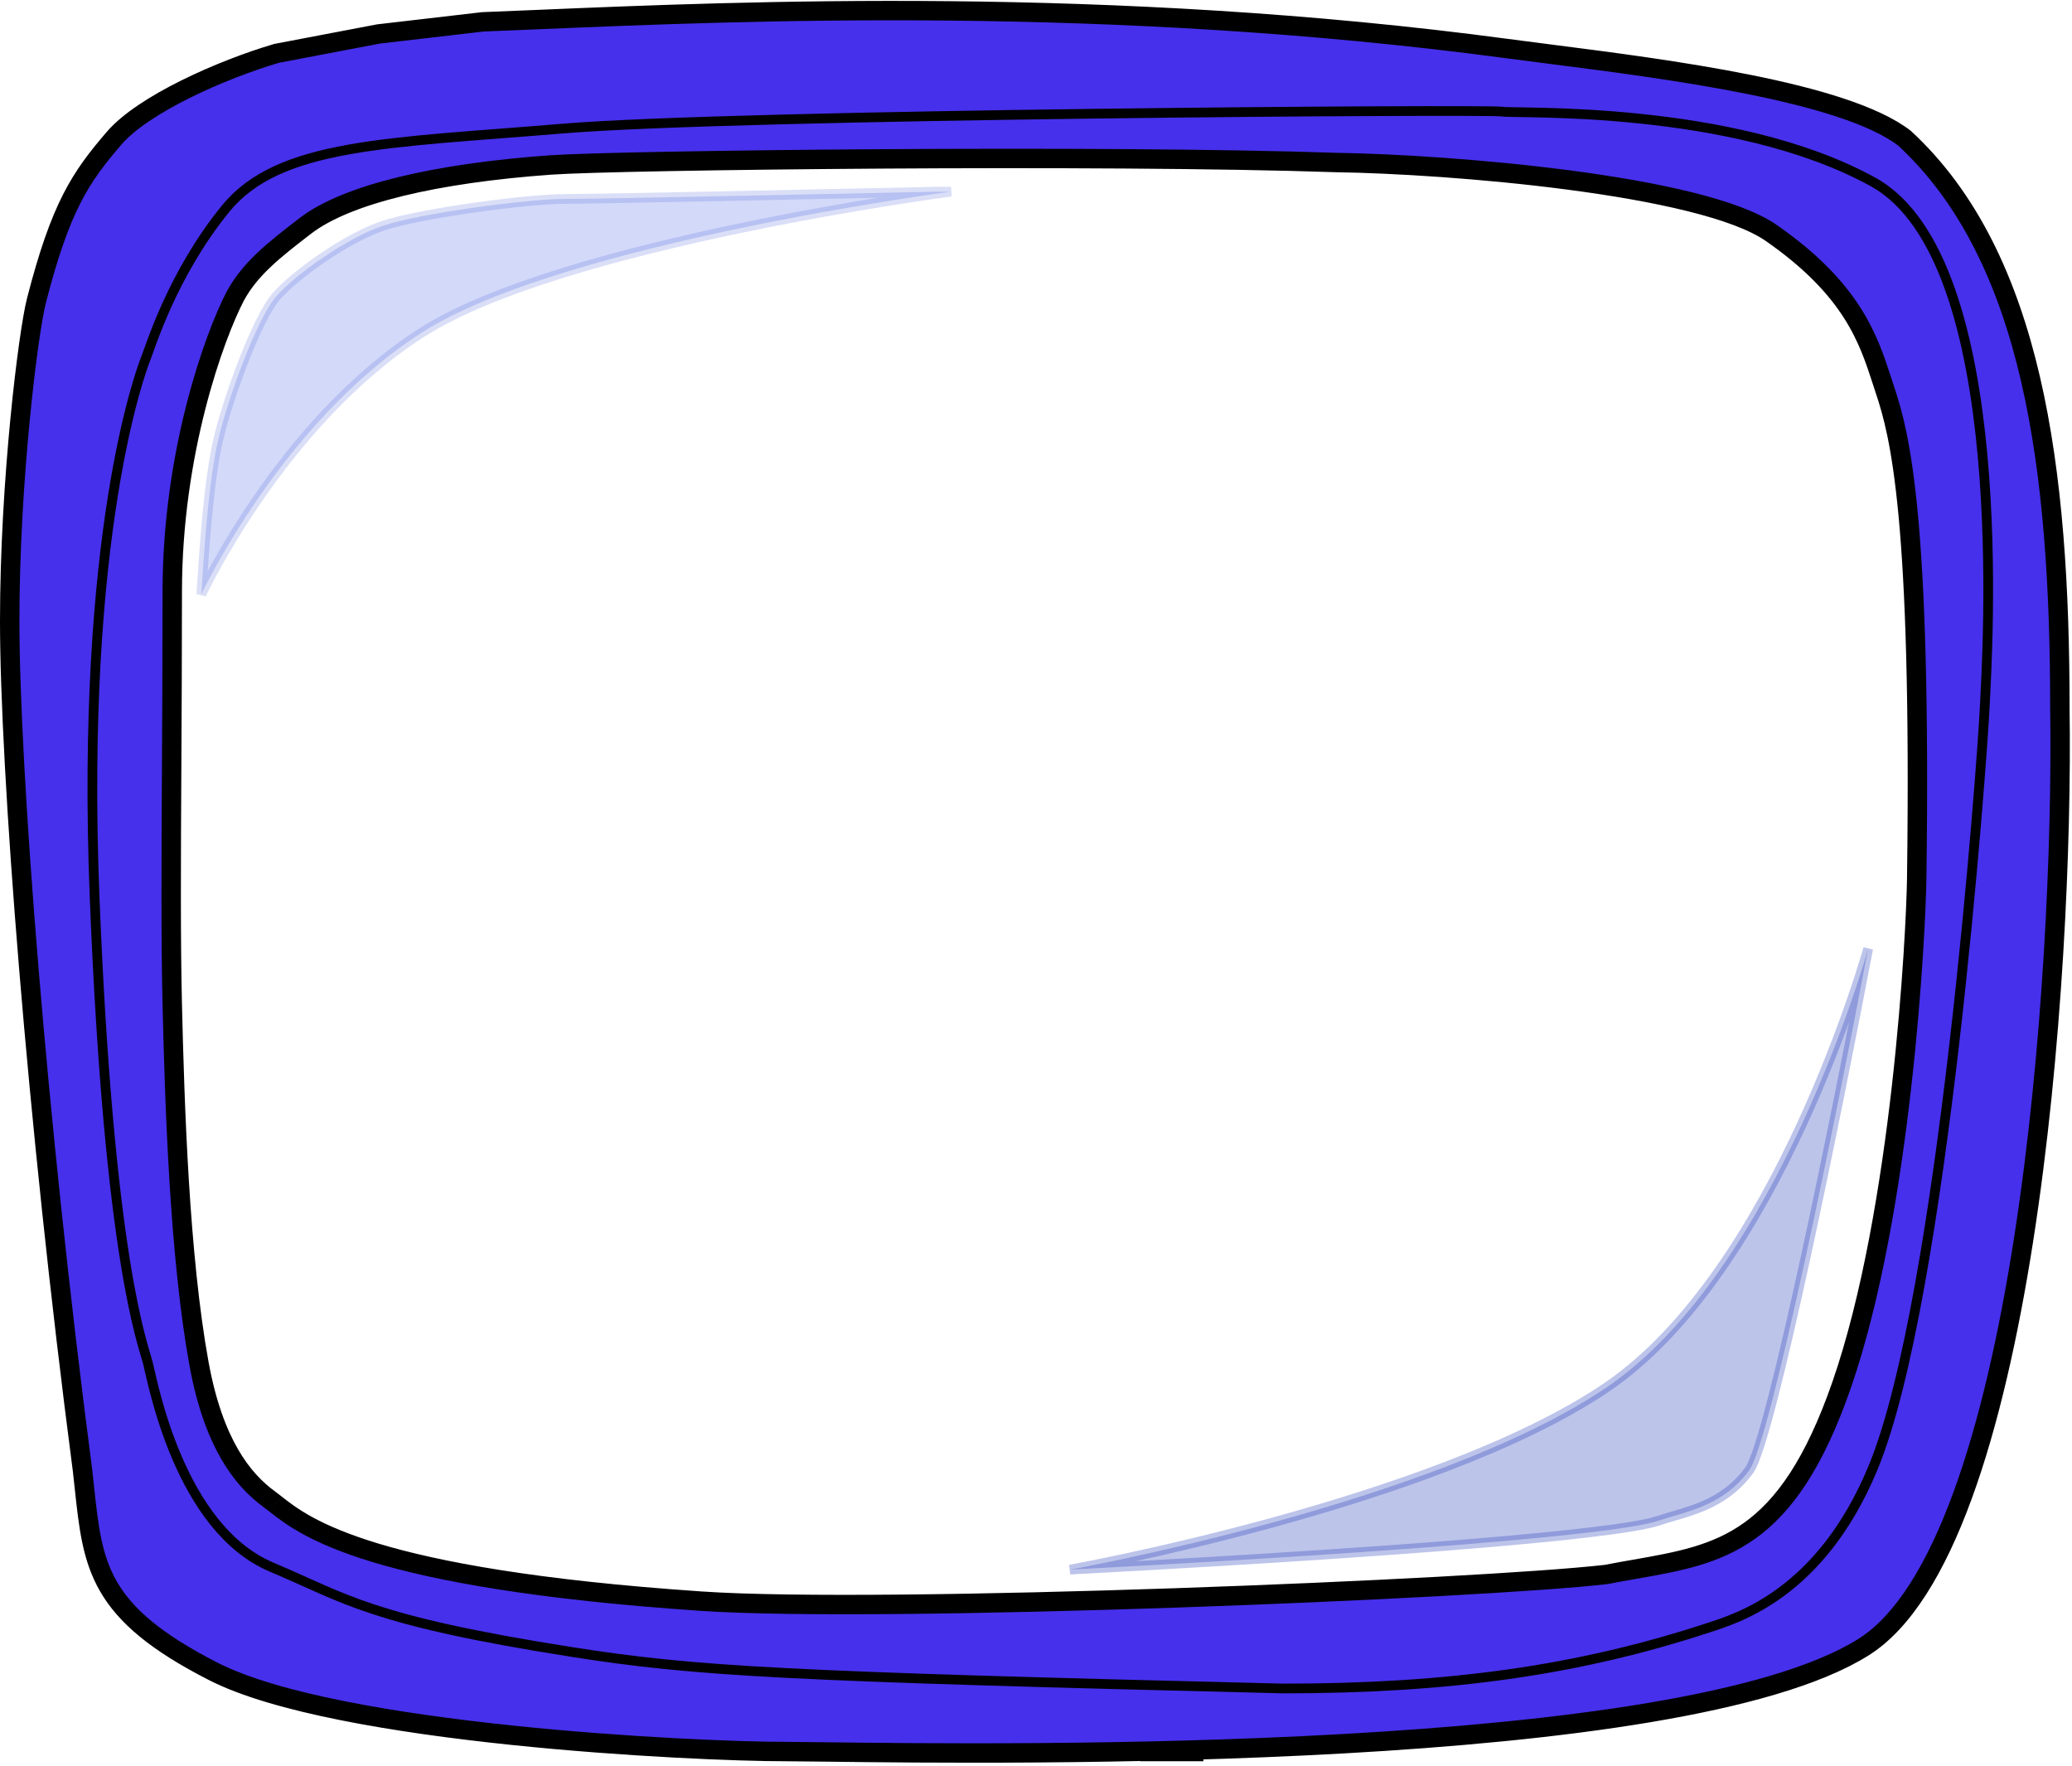 <svg width="427" height="364" viewBox="0 0 427 364" fill="none" xmlns="http://www.w3.org/2000/svg">
<path fill-rule="evenodd" clip-rule="evenodd" d="M17 303C7.5 230.5 2 158 2 128C2 99 5.835 68.495 7.5 62C12.5 42.5 16.636 36.508 23.5 28.5C29.5 21.5 45.667 14.333 57 11L78 7L99.5 4.5C102.928 4.368 106.692 4.209 110.766 4.037C153.042 2.252 228.776 -0.945 310.5 10C313.164 10.357 316.084 10.73 319.189 11.127C343.81 14.277 380.082 18.916 392.5 28.5C419 53 424.5 97 424.5 146C425.333 201 417.2 318.7 384 339.5C346.074 363.261 207.927 361.549 169.912 361.078H169.907C166.327 361.033 163.636 361 162 361C142.993 361 69.5 357.5 44 344.5C20.156 332.344 19.134 322.812 17.383 306.501C17.262 305.368 17.137 304.202 17 303ZM41 281C44 297.5 50 305 55.5 309C55.825 309.236 56.165 309.5 56.533 309.789C56.617 309.855 56.702 309.921 56.788 309.989C56.79 309.991 56.792 309.992 56.793 309.993C62.789 314.707 76.342 325.363 144.5 330C182.182 332.563 305 327.5 331 324.5C333.03 324.104 335.011 323.757 336.944 323.418C354.54 320.335 368.238 317.935 379.5 285.5C392 249.5 394.852 191.999 395 181C396 106.5 391.5 89.5 388.5 80.5C388.287 79.86 388.076 79.211 387.862 78.551C385.066 69.929 381.721 59.612 365 48C350.6 38 298.5 33.833 275.5 33.5C227.167 31.833 127.5 33 113.5 34C89.87 35.688 71.5 40 63 46.5C56.2 51.7 51.5 55.5 48.5 61C44.167 69.333 35.5 93.2 35.5 122C35.5 135 35.435 146.956 35.375 157.917C35.269 177.309 35.181 193.583 35.5 207C36 228 37 259 41 281Z" fill="#4630EB"/>
<path fill-rule="evenodd" clip-rule="evenodd" d="M56.788 309.989C56.79 309.991 56.792 309.992 56.793 309.993L56.788 309.989Z" fill="#4630EB"/>
<path d="M56.793 309.993C62.789 314.707 76.342 325.363 144.5 330C182.182 332.563 305 327.5 331 324.5C333.03 324.104 335.011 323.757 336.944 323.418C354.54 320.335 368.238 317.935 379.5 285.5C392 249.5 394.852 191.999 395 181C396 106.5 391.5 89.5 388.5 80.5C388.287 79.86 388.076 79.211 387.862 78.551C385.066 69.929 381.721 59.612 365 48C350.6 38 298.5 33.833 275.5 33.5C227.167 31.833 127.5 33 113.5 34C89.87 35.688 71.5 40 63 46.5C56.2 51.7 51.5 55.5 48.5 61C44.167 69.333 35.5 93.2 35.5 122C35.5 135 35.435 146.956 35.375 157.917C35.269 177.309 35.181 193.583 35.5 207C36 228 37 259 41 281C44 297.5 50 305 55.5 309C55.825 309.236 56.165 309.5 56.533 309.789C56.617 309.855 56.702 309.921 56.788 309.989M56.793 309.993L56.788 309.989M56.793 309.993C56.792 309.992 56.79 309.991 56.788 309.989M235 361H248M17 303C7.5 230.5 2 158 2 128C2 99 5.835 68.495 7.5 62C12.5 42.5 16.636 36.508 23.5 28.5C29.5 21.5 45.667 14.333 57 11L78 7L99.5 4.5C102.928 4.368 106.692 4.209 110.766 4.037C153.042 2.252 228.776 -0.945 310.5 10C313.164 10.357 316.084 10.73 319.189 11.127C343.81 14.277 380.082 18.916 392.5 28.5C419 53 424.5 97 424.5 146C425.333 201 417.2 318.7 384 339.5C346.074 363.261 207.927 361.549 169.912 361.078H169.907C166.327 361.033 163.636 361 162 361C142.993 361 69.5 357.5 44 344.5C20.156 332.344 19.134 322.812 17.383 306.501C17.262 305.368 17.137 304.202 17 303Z" stroke="black" stroke-width="4"/>
<path d="M118 340.5C143.5 344.5 161.5 345.5 264.5 348C298.5 348 325.2 344.3 352 335.5C358 333.53 375.229 328.5 386 302.5C400.5 267.5 408.5 156.5 409 146C409.5 135.5 415 53.5 386 37.5C357 21.5 312 23.5 309.5 23C307 22.5 152 23.5 116 26.5C80 29.5 57.5 29.5 46.5 43C35.5 56.5 31 71.5 30 74C29 76.5 16.5 110 19.5 185C22.5 260 29.5 277 30.5 281C31.5 285 37 315 56 323C71.2 329.4 76.15 333.935 118 340.5Z" stroke="black" stroke-width="2"/>
<path d="M220.5 323.5C305 319 335.5 315.5 341.5 313.5C347.5 311.5 355 310.5 360.5 303C364.9 297 378.667 228.833 385 195.5C385 195.5 366.5 262 331 286C295.5 310 220.5 323.5 220.5 323.5Z" fill="#233BB8" fill-opacity="0.3" stroke="#233BB8" stroke-opacity="0.3" stroke-width="2"/>
<path d="M41.5 122.5C42 114 43 99 45 90.5C47 82 53 65.5 57 61C61 56.5 71.5 49 79 46.5C86.5 44 108.5 41 116.5 41C122.9 41 170.167 40 193 39.5H196C196 39.5 116 50 87 68.5C58 87 41.5 122.5 41.5 122.5Z" fill="#6C80E9" fill-opacity="0.3" stroke="#4960D9" stroke-opacity="0.2" stroke-width="2"/>
</svg>
